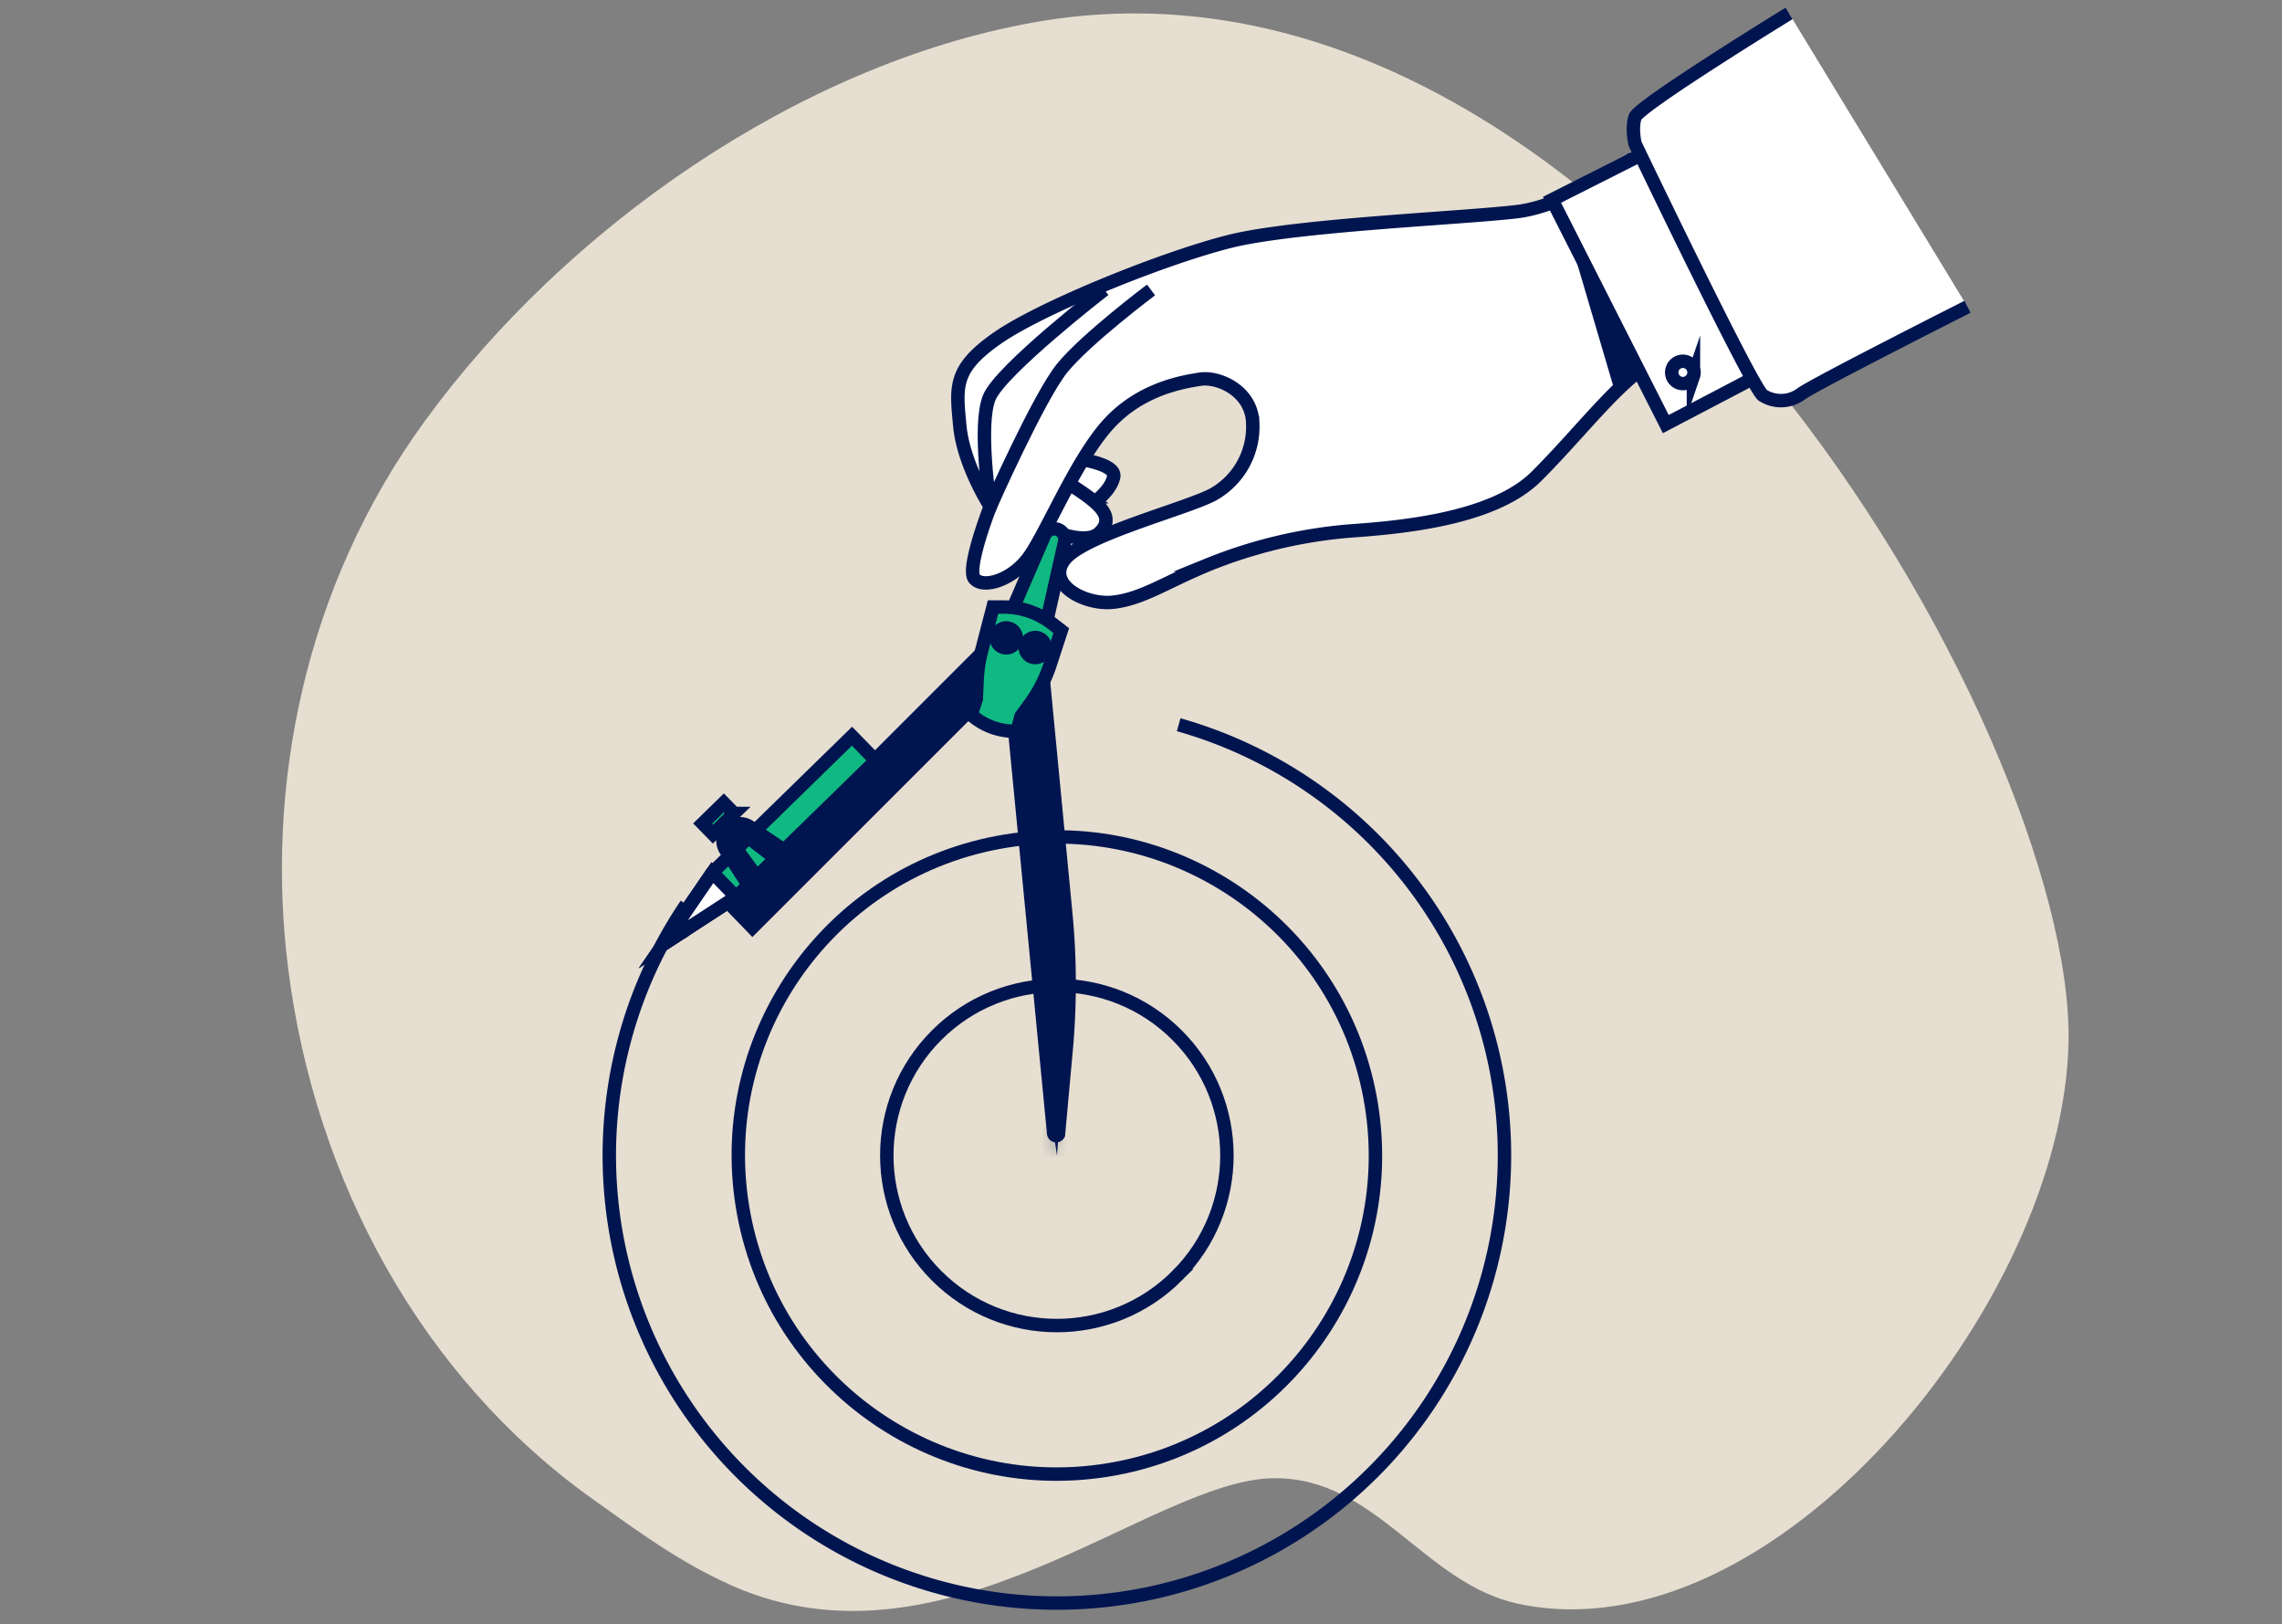 <svg width="170" height="121" fill="none" xmlns="http://www.w3.org/2000/svg"><rect width="100%" height="100%" fill="#808080" stroke="none"/><path opacity=".8" d="M76.93 1.682C59.507 4.824 42.126 16.961 31.643 31.37 22.617 43.773 19.75 58.695 21.478 72.232c1.997 15.707 9.924 30.341 22.641 39.411 3.344 2.387 6.536 4.754 10.408 6.469 15.885 7.045 31.255-7.886 40.335-7.999 7.645-.097 11.218 7.85 18.235 9.352 18.944 4.054 40.637-22.332 41.002-41.89.406-22.771-34.007-83.676-77.168-75.893Z" fill="#FFF5E3"/><path d="M82.535 109.497c12.936-2.1 21.721-14.289 19.621-27.225-2.1-12.936-14.289-21.72-27.225-19.62-12.935 2.1-21.72 14.288-19.62 27.224 2.1 12.936 14.289 21.72 27.224 19.621Z" stroke="#001550" stroke-miterlimit="10"/><path d="M87.69 95.03c4.948-4.947 4.948-12.969 0-17.917-4.947-4.947-12.969-4.947-17.916 0-4.948 4.948-4.948 12.97 0 17.917 4.947 4.948 12.969 4.948 17.917 0Z" stroke="#001550" stroke-miterlimit="10"/><path d="M51.126 67.372a33.343 33.343 0 1 0 36.679-13.388" stroke="#001550" stroke-miterlimit="10"/><path d="M81.499 37.431s1.212-.832 1.462-1.875c.25-1.043-2.669-1.345-3.18-1.512-.51-.166-1.187.458-1.323 1.168-.135.71-.332 1.304-.105 1.47.228.167 2.38.783 3.146.75Z" fill="#fff" stroke="#001550" stroke-miterlimit="10"/><path d="M77.116 39.004s3.548 1.823 4.758.713c1.21-1.11.02-2.066-.805-2.713a18.641 18.641 0 0 0-2.189-1.387l-1.764 3.387Z" fill="#fff" stroke="#001550" stroke-miterlimit="10"/><mask id="a" fill="#fff"><path d="m78.496 84.443.244 1.629.125-1.676-.369.047Z"/></mask><path d="m78.496 84.443.244 1.629.125-1.676-.369.047Z" fill="#001550"/><path d="m78.496 84.443-.127-.992-1.013.13.151 1.01.99-.148Zm.244 1.629-.989.148 1.986-.074-.997-.075Zm.125-1.676.997.074.091-1.221-1.215.155.127.992Zm-1.358.195.244 1.629 1.978-.297-.244-1.628-1.978.296Zm2.23 1.555.125-1.676-1.994-.148-.125 1.675 1.994.149Zm-.999-2.742-.369.047.254 1.984.369-.047-.254-1.984Z" fill="#001550" mask="url(#a)"/><path d="M79.389 67.985c.332 3.402.344 6.829.033 10.233l-.572 6.28a.19.19 0 0 1-.355-.066L75.28 51.21l2.472-.241 1.637 17.016ZM54.401 67.377l1.656 1.712 18.29-18.286-1.66-1.712-18.286 18.286Z" fill="#001550" stroke="#001550" stroke-miterlimit="10"/><path d="m55.057 61.764-1.004-1.028-.786.767 1.004 1.028.786-.767Z" fill="#10B981" stroke="#001550" stroke-miterlimit="10"/><path d="m54.684 60.595-.767-.786-1.572 1.535.768.786 1.572-1.535ZM54.84 66.811l-5.421 3.52 3.65-5.334 10.4-10.156 1.773 1.815L54.84 66.81Z" fill="#10B981" stroke="#001550" stroke-miterlimit="10"/><path d="m54.84 66.811-1.77-1.814-3.651 5.335 5.42-3.52Z" fill="#fff" stroke="#001550" stroke-miterlimit="10"/><path d="m51.08 69.253-.54-.555-1.121 1.634 1.662-1.08Z" fill="#001550" stroke="#001550" stroke-miterlimit="10"/><path d="M55.841 61.582a1.268 1.268 0 0 0-1.778 1.737l2.241 3.481 2.963-2.893-3.426-2.325Zm.713 3.962-1.734-2.358c-.252-.344-.277-.738-.07-.944.209-.205.606-.166.941.095l2.317 1.789-1.454 1.418Z" fill="#fff" stroke="#001550" stroke-miterlimit="10"/><path d="m77.775 47.168-2.732-.896 2.774-6.405a.79.79 0 0 1 1.41-.074.79.79 0 0 1 .082.565l-1.534 6.81Z" fill="#10B981" stroke="#001550" stroke-miterlimit="10"/><path d="M73.976 45.218h.832a5.881 5.881 0 0 1 3.576 1.235l.674.521-.833 2.552a10.347 10.347 0 0 1-1.464 2.869l-.7.962-.302 1.11h-.202a4.802 4.802 0 0 1-2.846-.938l-.37-.277.39-1.185.06-1.387a10.4 10.4 0 0 1 .322-2.147l.863-3.315Z" fill="#10B981" stroke="#001550" stroke-miterlimit="10"/><path d="M75.67 47.74a.744.744 0 1 1-1.412-.469.744.744 0 0 1 1.412.469ZM77.84 48.45a.747.747 0 1 1-1.42-.463.747.747 0 0 1 1.42.463Z" fill="#001550" stroke="#001550" stroke-miterlimit="10"/><path d="M121.383 11.977s-4.566 3.307-8.3 3.778c-3.734.472-16.525.993-21.443 2.22-4.919 1.226-14.043 4.912-17.344 7.212-3.3 2.3-3.065 3.606-2.796 6.524.27 2.919 2.27 6.017 2.27 6.017s-1.79 4.597-1.19 5.357c.598.76 2.66.214 3.955-1.437 1.296-1.65 3.457-7.068 5.864-9.856 2.408-2.788 5.615-3.329 7.002-3.545 1.387-.217 3.853.885 3.922 3.262a5.778 5.778 0 0 1-2.86 5.27c-1.75 1.03-9.55 2.994-11.096 4.841-1.545 1.848 1.404 3.474 3.554 3.238 2.15-.236 3.883-1.465 7.035-2.774a36.008 36.008 0 0 1 10.43-2.516c3.282-.244 10.697-.735 14.048-4.064 3.351-3.33 6.244-7.28 8.982-8.736 2.738-1.456 6.211-2.863 6.211-2.863l-8.244-11.928Z" fill="#fff" stroke="#001550" stroke-miterlimit="10"/><path d="M122.954 26.455c-.795.459-1.59 1.106-2.384 1.848l-3.106-10.535 5.49 8.687Z" fill="#001550" stroke="#001550"/><path d="M82.266 21.578s-7.696 5.956-8.564 8.025c-.868 2.07.072 8.122.072 8.122s3.606-8.141 5.351-10.302c1.745-2.161 6.622-5.826 6.622-5.826" stroke="#001550" stroke-miterlimit="10"/><path d="m115.62 14.881 8.475 16.708 7.168-3.756-7.165-17.23-8.478 4.278Z" fill="#fff" stroke="#001550" stroke-miterlimit="10"/><path d="M126.155 28.01a.831.831 0 1 1-1.574-.536.831.831 0 0 1 1.574.537Z" fill="#fff" stroke="#001550" stroke-miterlimit="10"/><path d="M146.573 22.851s-11.527 5.826-12.4 6.494a2.515 2.515 0 0 1-2.858.1c-.782-.533-9.509-18.736-9.509-18.736s-.277-1.129 0-1.98C122.083 7.876 133.277 1 133.277 1" fill="#fff"/><path d="M146.573 22.851s-11.527 5.826-12.4 6.494a2.515 2.515 0 0 1-2.858.1c-.782-.533-9.509-18.736-9.509-18.736s-.277-1.129 0-1.98C122.083 7.876 133.277 1 133.277 1" stroke="#001550" stroke-miterlimit="10"/></svg>